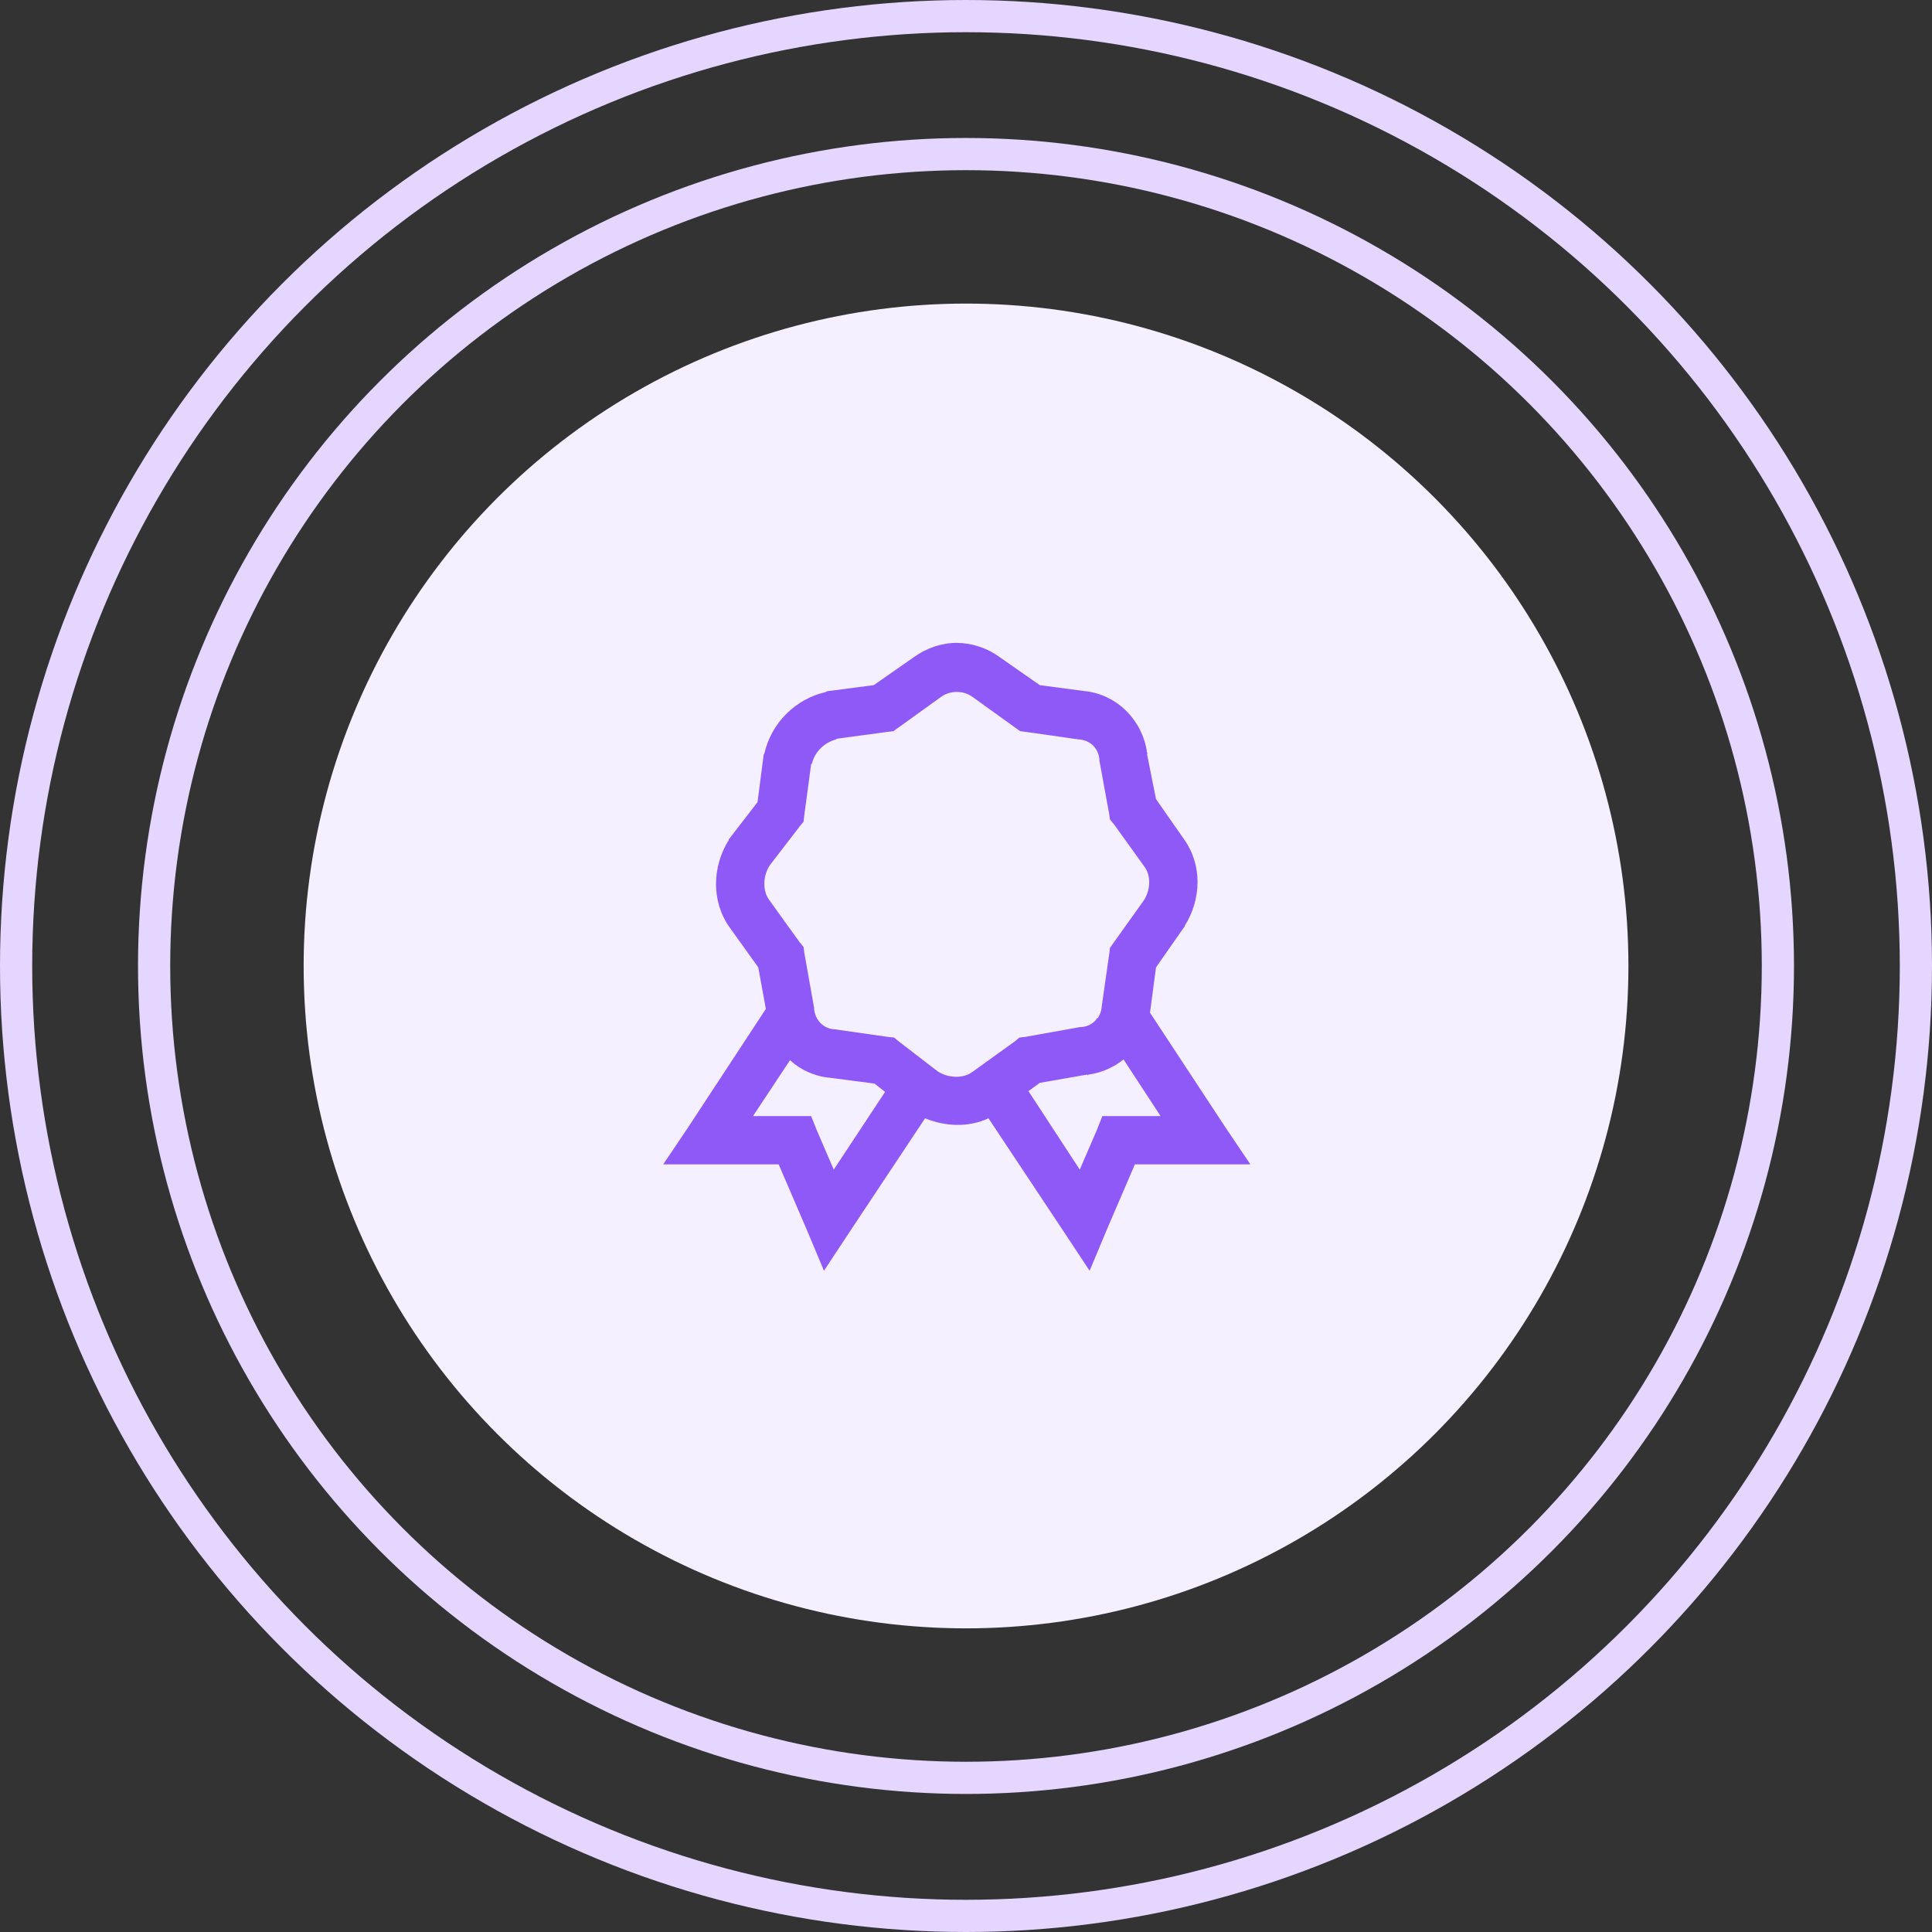 <svg width="60" height="60" viewBox="0 0 60 60" fill="none" xmlns="http://www.w3.org/2000/svg">
<rect x="0" y="0" width="60" height="60" fill="#333333" stroke="none"/>
<circle cx="30.001" cy="29.999" r="20.571" fill="#F5F0FF"/>
<path d="M29.714 19.965C29.245 19.965 28.779 20.122 28.378 20.41L27.136 21.277L25.705 21.465H25.682L25.658 21.488C25.189 21.594 24.759 21.831 24.419 22.171C24.079 22.511 23.842 22.941 23.736 23.41L23.714 23.434V23.457L23.526 24.91L22.659 26.035L22.635 26.059V26.082C22.111 26.92 22.088 28.001 22.659 28.801L23.549 30.043L23.784 31.333L21.37 35.011L20.597 36.16H24.182L25.049 38.176L25.589 39.465L26.362 38.293L28.729 34.73C29.365 34.991 30.083 35.015 30.698 34.73L33.065 38.293L33.839 39.465L34.378 38.176L35.245 36.16H38.831L38.057 35.011L35.714 31.45L35.901 30.043L36.768 28.801L36.792 28.778V28.755C37.316 27.917 37.34 26.859 36.768 26.059L35.901 24.817L35.62 23.41H35.643C35.64 23.392 35.623 23.38 35.62 23.363C35.485 22.382 34.709 21.586 33.722 21.465H33.698L32.291 21.277L31.049 20.41C30.662 20.126 30.195 19.97 29.714 19.965ZM29.714 21.488C29.886 21.488 30.056 21.541 30.182 21.629L31.518 22.59L31.682 22.707L31.87 22.731L33.511 22.965H33.533C33.871 23.002 34.105 23.237 34.143 23.575V23.621L34.448 25.285L34.471 25.45L34.589 25.59L35.549 26.926C35.729 27.175 35.752 27.597 35.526 27.957L34.472 29.434L34.448 29.621L34.214 31.262V31.285C34.201 31.402 34.161 31.514 34.097 31.613L34.049 31.637V31.66C33.938 31.794 33.778 31.878 33.605 31.894H33.557L31.847 32.2L31.659 32.222L31.518 32.34L30.182 33.301C29.933 33.48 29.488 33.503 29.128 33.277L27.909 32.34L27.768 32.223L27.557 32.199L25.916 31.965H25.894C25.788 31.956 25.686 31.921 25.596 31.864C25.506 31.806 25.431 31.729 25.378 31.636C25.328 31.55 25.296 31.454 25.284 31.355V31.309L24.98 29.598L24.956 29.41L24.839 29.269L23.878 27.934C23.699 27.685 23.675 27.239 23.901 26.879L24.839 25.66L24.956 25.519L24.979 25.309L25.19 23.738C25.193 23.727 25.211 23.727 25.214 23.715C25.26 23.534 25.355 23.369 25.486 23.238C25.618 23.106 25.783 23.012 25.964 22.965C25.976 22.962 25.976 22.945 25.987 22.942L27.557 22.73L27.745 22.708L27.909 22.59L29.245 21.629C29.371 21.541 29.541 21.488 29.714 21.488ZM34.893 32.902L36.042 34.66H34.236L34.049 35.129L33.533 36.324L31.94 33.886L32.291 33.629L33.768 33.371V33.394C33.785 33.391 33.797 33.374 33.815 33.371C34.209 33.314 34.582 33.152 34.892 32.902H34.893ZM24.534 32.926C24.86 33.222 25.269 33.41 25.706 33.465H25.729L27.159 33.652L27.487 33.91L25.893 36.324L25.378 35.129L25.19 34.66H23.386L24.534 32.926Z" fill="#8E59F7"/>
<circle cx="30" cy="29.999" r="25.214" stroke="#E4D6FF"/>
<circle cx="30" cy="30" r="29.5" stroke="#E4D6FF"/>
</svg>
